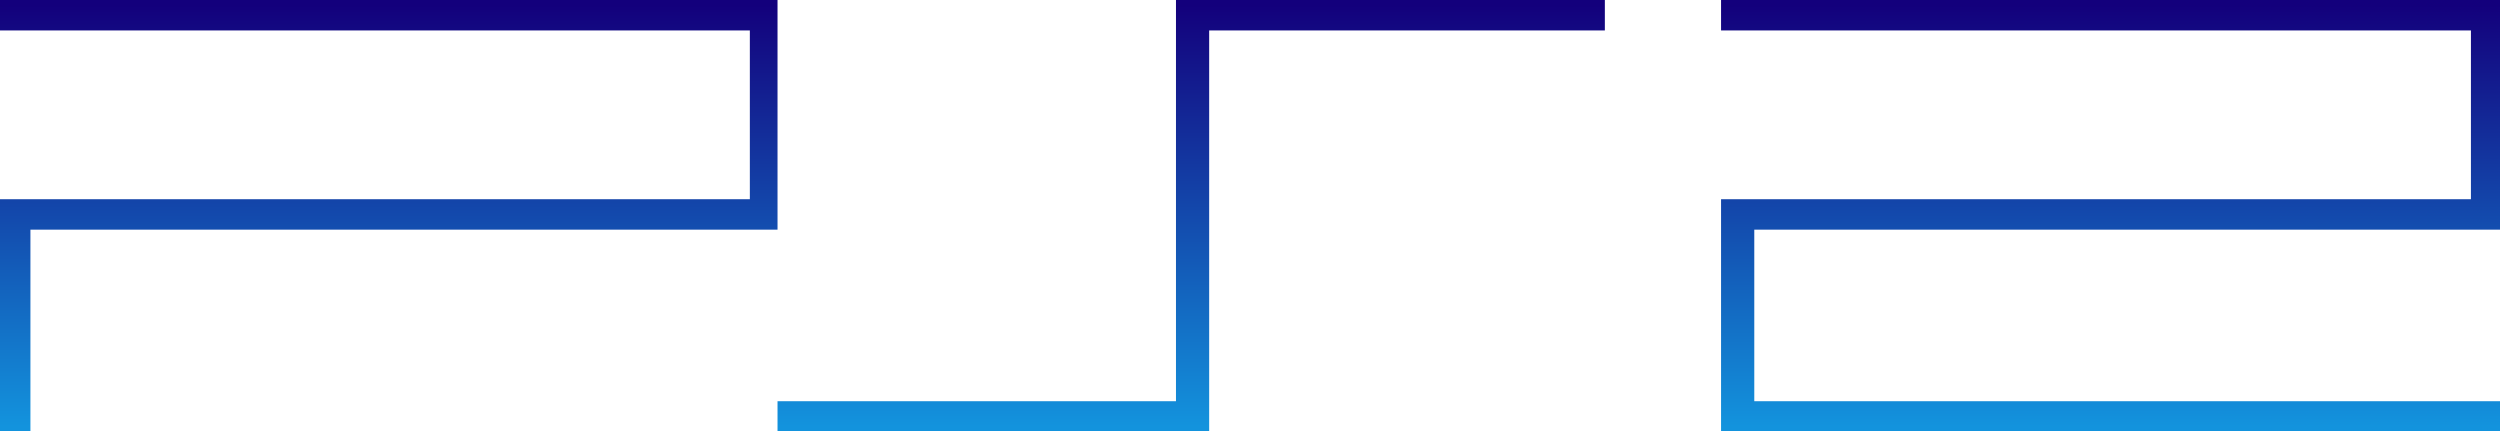 <?xml version="1.0" encoding="UTF-8" standalone="no"?>
<!-- Created with Inkscape (http://www.inkscape.org/) -->

<svg
   width="692mm"
   height="119.408mm"
   viewBox="0 0 692 119.408"
   version="1.1"
   id="svg5"
   xml:space="preserve"
   xmlns:xlink="http://www.w3.org/1999/xlink"
   xmlns="http://www.w3.org/2000/svg"
   xmlns:svg="http://www.w3.org/2000/svg"><defs
     id="defs2"><linearGradient
   id="linearGradient2806"><stop
     style="stop-color:#13007c;stop-opacity:1;"
     offset="0"
     id="stop2802" /><stop
     style="stop-color:#1393dd;stop-opacity:1"
     offset="1"
     id="stop2804" /></linearGradient><linearGradient
   xlink:href="#linearGradient2806"
   id="linearGradient11839"
   gradientUnits="userSpaceOnUse"
   x1="375.882"
   y1="1.567"
   x2="375.882"
   y2="128.154" /><linearGradient
   xlink:href="#linearGradient2806"
   id="linearGradient11841"
   gradientUnits="userSpaceOnUse"
   x1="375.882"
   y1="1.567"
   x2="375.882"
   y2="128.154" /><linearGradient
   xlink:href="#linearGradient2806"
   id="linearGradient11843"
   gradientUnits="userSpaceOnUse"
   x1="375.882"
   y1="1.567"
   x2="375.882"
   y2="128.154" />
	
	
	
	
	
	
	
	
	
	
	
	
	
	
	
	
	
	
	
	
</defs><g
     id="layer1"
     transform="translate(-326.441,39.377)"><polygon
       id="polygon5"
       style="fill:url(#linearGradient11839);fill-opacity:1;fill-rule:evenodd"
       points="0,59.874 0,129.721 9.143,129.721 9.143,69.021 233.679,69.021 233.679,0 0,0 0,9.149 225.361,9.149 225.361,59.874 "
       transform="matrix(0.921,0,0,0.921,326.441,-39.377)" /><polygon
       id="polygon7"
       style="fill:url(#linearGradient11841);fill-opacity:1;fill-rule:evenodd"
       points="742.62,9.149 742.62,59.874 517.252,59.874 517.252,129.721 751.764,129.721 751.764,120.584 527.237,120.584 527.237,69.021 751.764,69.021 751.764,0 517.252,0 517.252,9.149 "
       transform="matrix(0.921,0,0,0.921,326.441,-39.377)" /><polygon
       id="polygon9"
       style="fill:url(#linearGradient11843);fill-opacity:1;fill-rule:evenodd"
       points="482.325,9.149 482.325,0 353.431,0 353.431,120.584 233.679,120.584 233.679,129.721 363.407,129.721 363.407,9.149 "
       transform="matrix(0.921,0,0,0.921,326.441,-39.377)" /></g></svg>
